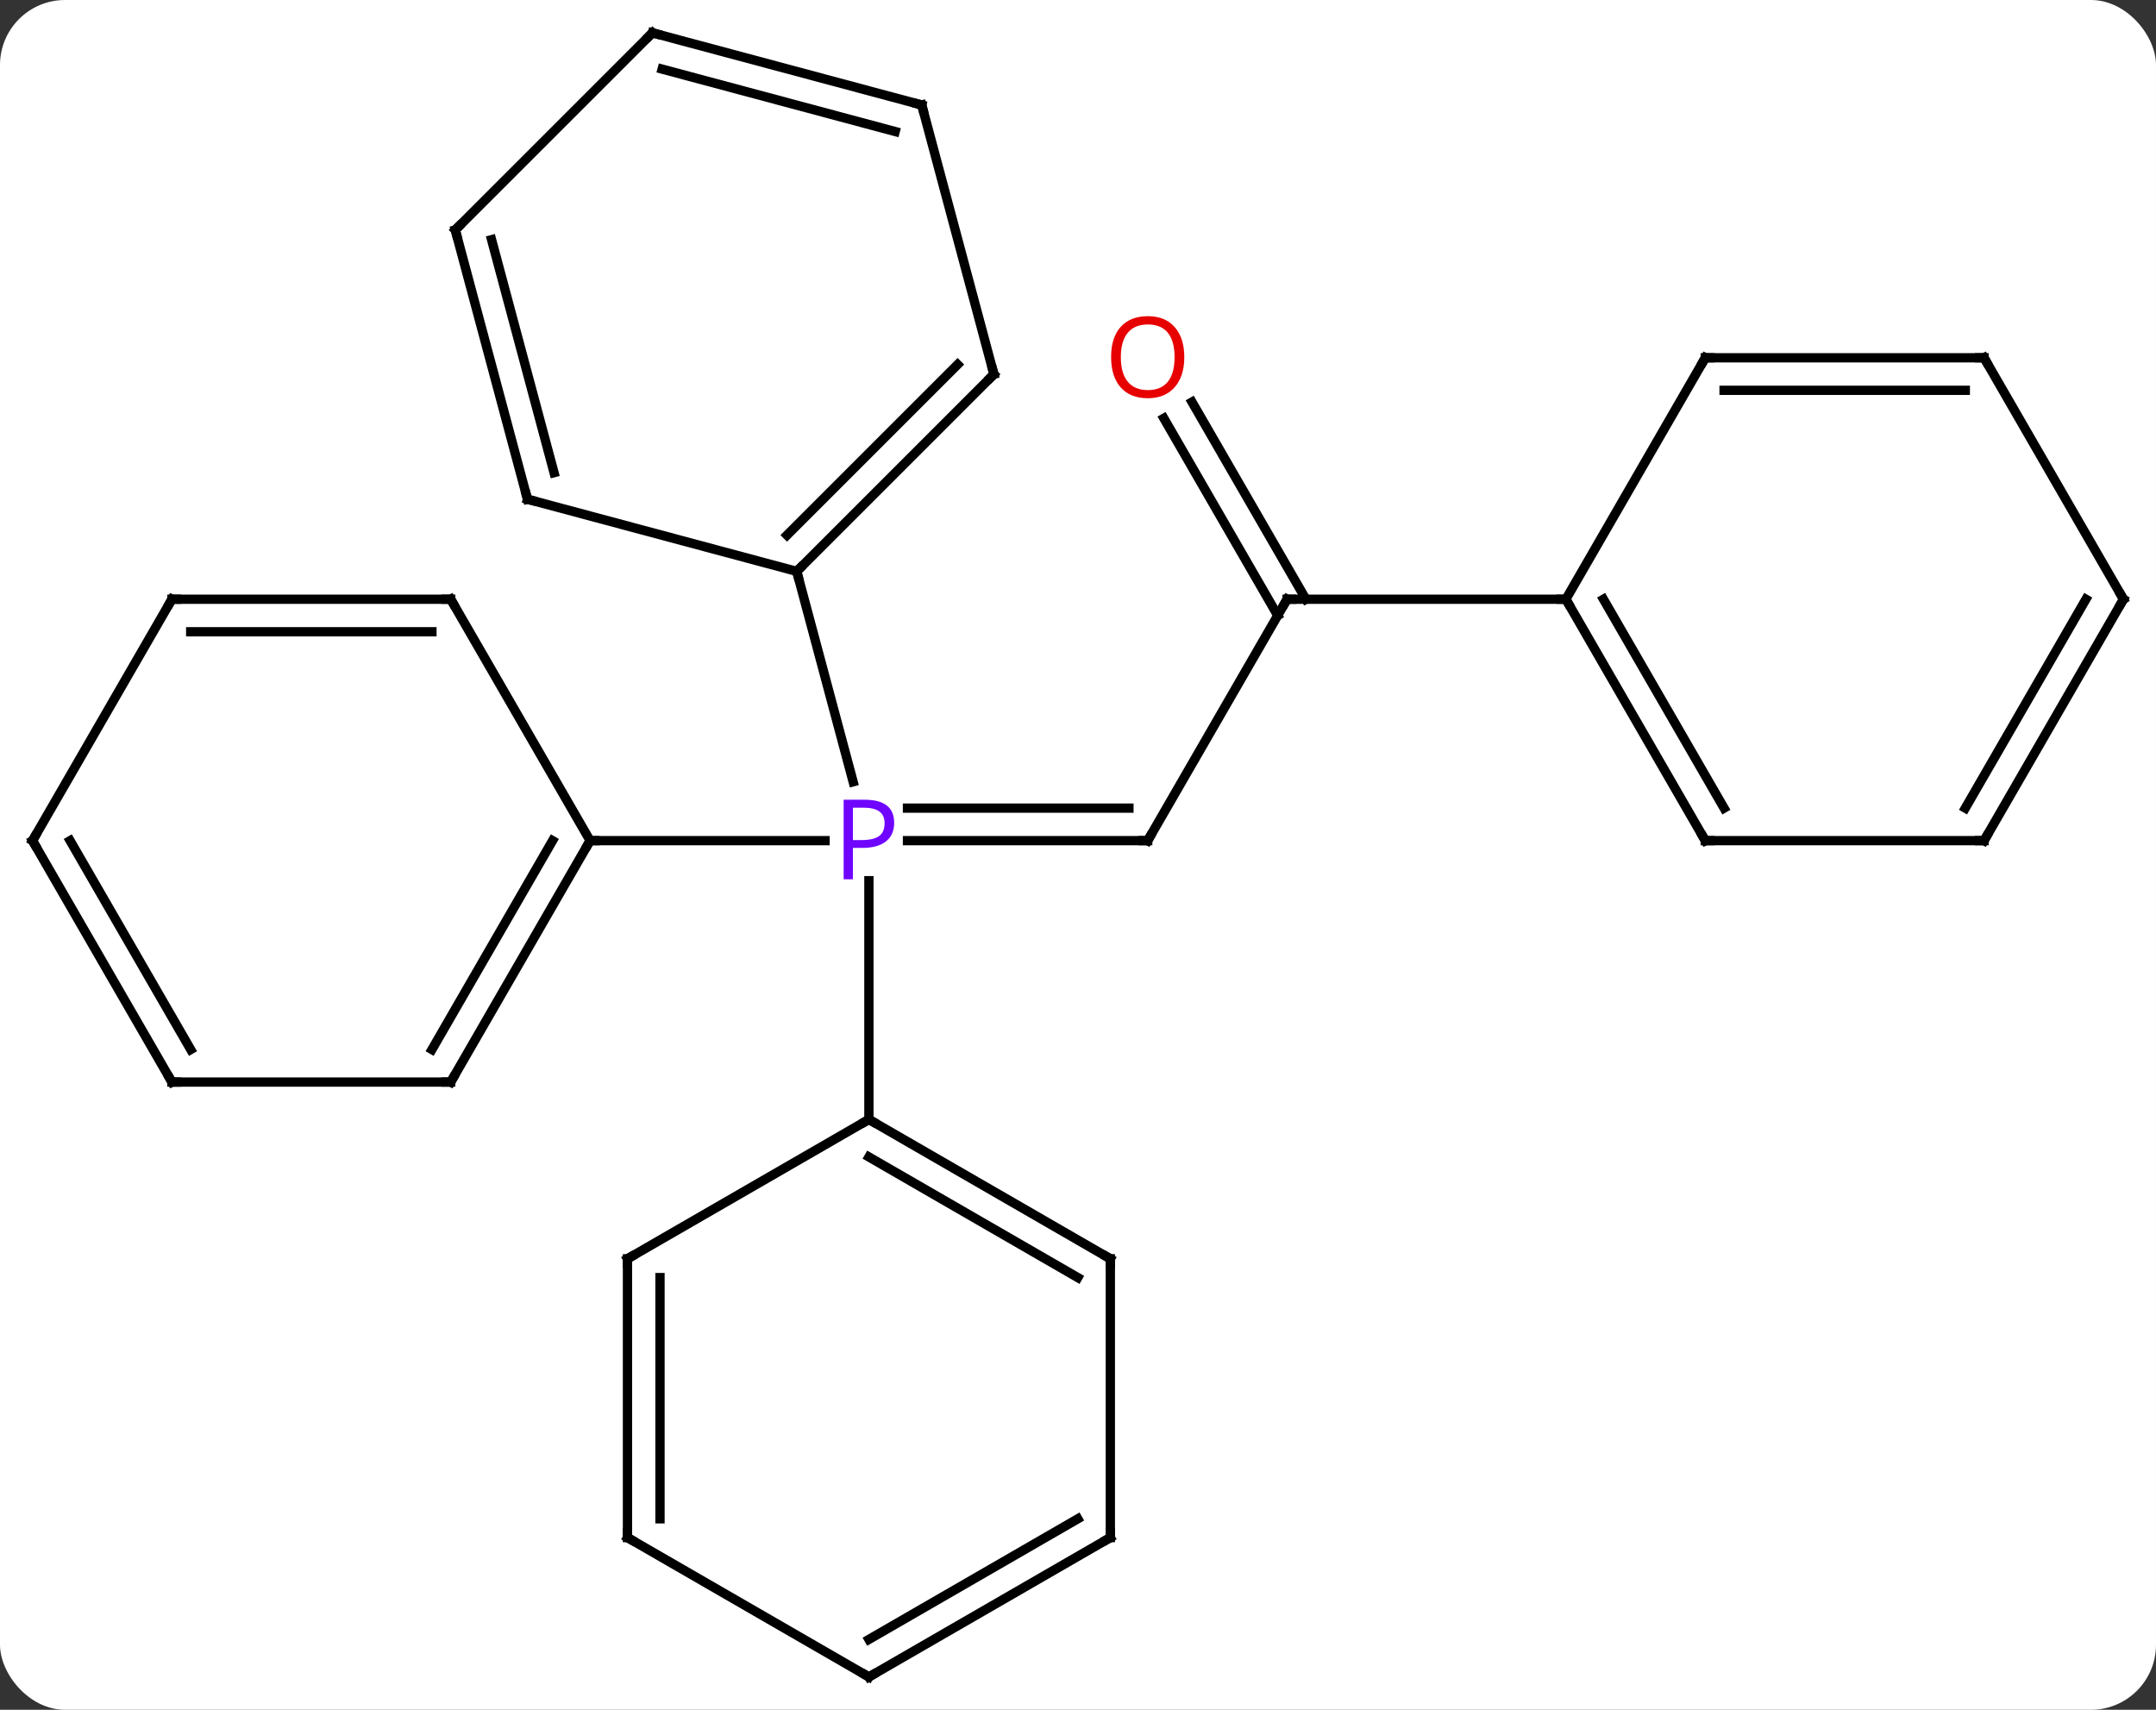 <svg width="232" viewBox="0 0 232 184" style="fill-opacity:1; color-rendering:auto; color-interpolation:auto; text-rendering:auto; stroke:black; stroke-linecap:square; stroke-miterlimit:10; shape-rendering:auto; stroke-opacity:1; fill:black; stroke-dasharray:none; font-weight:normal; stroke-width:1; font-family:'Open Sans'; font-style:normal; stroke-linejoin:miter; font-size:12; stroke-dashoffset:0; image-rendering:auto;" height="184" class="cas-substance-image" xmlns:xlink="http://www.w3.org/1999/xlink" xmlns="http://www.w3.org/2000/svg"><rect x="0" y="0" width="232" height="184" fill="#333333" stroke="none"/><svg class="cas-substance-single-component"><rect y="0" x="0" width="232" stroke="none" ry="7" rx="7" height="184" fill="white" class="cas-substance-group"/><svg y="0" x="0" width="232" viewBox="0 0 232 184" style="fill:black;" height="184" class="cas-substance-single-component-image"><svg><g><g transform="translate(116,92)" style="text-rendering:geometricPrecision; color-rendering:optimizeQuality; color-interpolation:linearRGB; stroke-linecap:butt; image-rendering:optimizeQuality;"><line y2="-1.533" y1="-1.533" x2="7.5" x1="-18.349" style="fill:none;"/><line y2="-5.033" y1="-5.033" x2="5.479" x1="-18.349" style="fill:none;"/><line y2="-1.533" y1="-1.533" x2="-52.5" x1="-27.219" style="fill:none;"/><line y2="28.467" y1="2.777" x2="-22.5" x1="-22.5" style="fill:none;"/><line y2="-30.51" y1="-7.871" x2="-30.264" x1="-24.198" style="fill:none;"/><line y2="-27.513" y1="-1.533" x2="22.5" x1="7.5" style="fill:none;"/><line y2="-48.735" y1="-27.513" x2="12.269" x1="24.521" style="fill:none;"/><line y2="-46.985" y1="-25.763" x2="9.238" x1="21.49" style="fill:none;"/><line y2="-27.513" y1="-27.513" x2="52.5" x1="22.5" style="fill:none;"/><line y2="24.447" y1="-1.533" x2="-67.5" x1="-52.5" style="fill:none;"/><line y2="20.947" y1="-1.533" x2="-69.521" x1="-56.541" style="fill:none;"/><line y2="-27.513" y1="-1.533" x2="-67.5" x1="-52.5" style="fill:none;"/><line y2="24.447" y1="24.447" x2="-97.5" x1="-67.5" style="fill:none;"/><line y2="-27.513" y1="-27.513" x2="-97.5" x1="-67.5" style="fill:none;"/><line y2="-24.013" y1="-24.013" x2="-95.479" x1="-69.521" style="fill:none;"/><line y2="-1.533" y1="24.447" x2="-112.5" x1="-97.5" style="fill:none;"/><line y2="-1.533" y1="20.947" x2="-108.459" x1="-95.479" style="fill:none;"/><line y2="-1.533" y1="-27.513" x2="-112.5" x1="-97.5" style="fill:none;"/><line y2="43.467" y1="28.467" x2="3.48" x1="-22.5" style="fill:none;"/><line y2="45.488" y1="32.508" x2="-0.02" x1="-22.5" style="fill:none;"/><line y2="43.467" y1="28.467" x2="-48.48" x1="-22.5" style="fill:none;"/><line y2="73.467" y1="43.467" x2="3.48" x1="3.48" style="fill:none;"/><line y2="73.467" y1="43.467" x2="-48.48" x1="-48.48" style="fill:none;"/><line y2="71.446" y1="45.488" x2="-44.98" x1="-44.98" style="fill:none;"/><line y2="88.467" y1="73.467" x2="-22.5" x1="3.48" style="fill:none;"/><line y2="84.426" y1="71.446" x2="-22.5" x1="-0.02" style="fill:none;"/><line y2="88.467" y1="73.467" x2="-22.5" x1="-48.48" style="fill:none;"/><line y2="-51.723" y1="-30.51" x2="-9.051" x1="-30.264" style="fill:none;"/><line y2="-52.769" y1="-34.414" x2="-12.955" x1="-31.31" style="fill:none;"/><line y2="-38.277" y1="-30.51" x2="-59.241" x1="-30.264" style="fill:none;"/><line y2="-80.703" y1="-51.723" x2="-16.815" x1="-9.051" style="fill:none;"/><line y2="-67.254" y1="-38.277" x2="-67.008" x1="-59.241" style="fill:none;"/><line y2="-66.208" y1="-41.135" x2="-63.104" x1="-56.383" style="fill:none;"/><line y2="-88.467" y1="-80.703" x2="-45.795" x1="-16.815" style="fill:none;"/><line y2="-84.563" y1="-77.845" x2="-44.749" x1="-19.673" style="fill:none;"/><line y2="-88.467" y1="-67.254" x2="-45.795" x1="-67.008" style="fill:none;"/><line y2="-1.533" y1="-27.513" x2="67.5" x1="52.5" style="fill:none;"/><line y2="-5.033" y1="-27.513" x2="69.521" x1="56.541" style="fill:none;"/><line y2="-53.496" y1="-27.513" x2="67.5" x1="52.5" style="fill:none;"/><line y2="-1.533" y1="-1.533" x2="97.5" x1="67.5" style="fill:none;"/><line y2="-53.496" y1="-53.496" x2="97.5" x1="67.5" style="fill:none;"/><line y2="-49.996" y1="-49.996" x2="95.479" x1="69.521" style="fill:none;"/><line y2="-27.513" y1="-1.533" x2="112.5" x1="97.5" style="fill:none;"/><line y2="-27.513" y1="-5.033" x2="108.459" x1="95.479" style="fill:none;"/><line y2="-27.513" y1="-53.496" x2="112.5" x1="97.5" style="fill:none;"/></g><g transform="translate(116,92)" style="fill:rgb(111,5,255); text-rendering:geometricPrecision; color-rendering:optimizeQuality; image-rendering:optimizeQuality; font-family:'Open Sans'; stroke:rgb(111,5,255); color-interpolation:linearRGB;"><path style="stroke:none;" d="M-19.781 -3.455 Q-19.781 -2.142 -20.672 -1.447 Q-21.562 -0.752 -23.203 -0.752 L-24.219 -0.752 L-24.219 2.623 L-25.219 2.623 L-25.219 -5.939 L-22.984 -5.939 Q-19.781 -5.939 -19.781 -3.455 ZM-24.219 -1.595 L-23.312 -1.595 Q-22 -1.595 -21.406 -2.025 Q-20.812 -2.455 -20.812 -3.408 Q-20.812 -4.252 -21.367 -4.666 Q-21.922 -5.08 -23.109 -5.08 L-24.219 -5.08 L-24.219 -1.595 Z"/></g><g transform="translate(116,92)" style="stroke-linecap:butt; text-rendering:geometricPrecision; color-rendering:optimizeQuality; image-rendering:optimizeQuality; font-family:'Open Sans'; color-interpolation:linearRGB; stroke-miterlimit:5;"><path style="fill:none;" d="M7 -1.533 L7.5 -1.533 L7.75 -1.966"/><path style="fill:none;" d="M22.25 -27.08 L22.5 -27.513 L23 -27.513"/><path style="fill:rgb(230,0,0); stroke:none;" d="M11.438 -53.566 Q11.438 -51.504 10.398 -50.324 Q9.359 -49.144 7.516 -49.144 Q5.625 -49.144 4.594 -50.309 Q3.562 -51.473 3.562 -53.582 Q3.562 -55.676 4.594 -56.824 Q5.625 -57.973 7.516 -57.973 Q9.375 -57.973 10.406 -56.801 Q11.438 -55.629 11.438 -53.566 ZM4.609 -53.566 Q4.609 -51.832 5.352 -50.926 Q6.094 -50.019 7.516 -50.019 Q8.938 -50.019 9.664 -50.918 Q10.391 -51.816 10.391 -53.566 Q10.391 -55.301 9.664 -56.191 Q8.938 -57.082 7.516 -57.082 Q6.094 -57.082 5.352 -56.184 Q4.609 -55.285 4.609 -53.566 Z"/><path style="fill:none;" d="M-52.75 -1.1 L-52.5 -1.533 L-52 -1.533"/><path style="fill:none;" d="M-67.25 24.014 L-67.5 24.447 L-68 24.447"/><path style="fill:none;" d="M-67.25 -27.08 L-67.5 -27.513 L-68 -27.513"/><path style="fill:none;" d="M-97 24.447 L-97.5 24.447 L-97.75 24.014"/><path style="fill:none;" d="M-97 -27.513 L-97.5 -27.513 L-97.75 -27.08"/><path style="fill:none;" d="M-112.25 -1.1 L-112.5 -1.533 L-112.25 -1.966"/><path style="fill:none;" d="M-22.067 28.717 L-22.5 28.467 L-22.933 28.717"/><path style="fill:none;" d="M3.047 43.217 L3.48 43.467 L3.48 43.967"/><path style="fill:none;" d="M-48.047 43.217 L-48.48 43.467 L-48.48 43.967"/><path style="fill:none;" d="M3.48 72.967 L3.48 73.467 L3.047 73.717"/><path style="fill:none;" d="M-48.48 72.967 L-48.48 73.467 L-48.047 73.717"/><path style="fill:none;" d="M-22.067 88.217 L-22.5 88.467 L-22.933 88.217"/><path style="fill:none;" d="M-29.91 -30.864 L-30.264 -30.51 L-30.135 -30.027"/><path style="fill:none;" d="M-9.405 -51.369 L-9.051 -51.723 L-9.18 -52.206"/><path style="fill:none;" d="M-58.758 -38.148 L-59.241 -38.277 L-59.37 -38.76"/><path style="fill:none;" d="M-16.686 -80.22 L-16.815 -80.703 L-17.298 -80.832"/><path style="fill:none;" d="M-66.879 -66.771 L-67.008 -67.254 L-66.654 -67.608"/><path style="fill:none;" d="M-45.312 -88.338 L-45.795 -88.467 L-46.149 -88.113"/><path style="fill:none;" d="M52.75 -27.08 L52.5 -27.513 L52 -27.513"/><path style="fill:none;" d="M67.25 -1.966 L67.5 -1.533 L68 -1.533"/><path style="fill:none;" d="M67.25 -53.063 L67.5 -53.496 L68 -53.496"/><path style="fill:none;" d="M97 -1.533 L97.5 -1.533 L97.75 -1.966"/><path style="fill:none;" d="M97 -53.496 L97.5 -53.496 L97.75 -53.063"/><path style="fill:none;" d="M112.25 -27.08 L112.5 -27.513 L112.25 -27.946"/></g></g></svg></svg></svg></svg>
